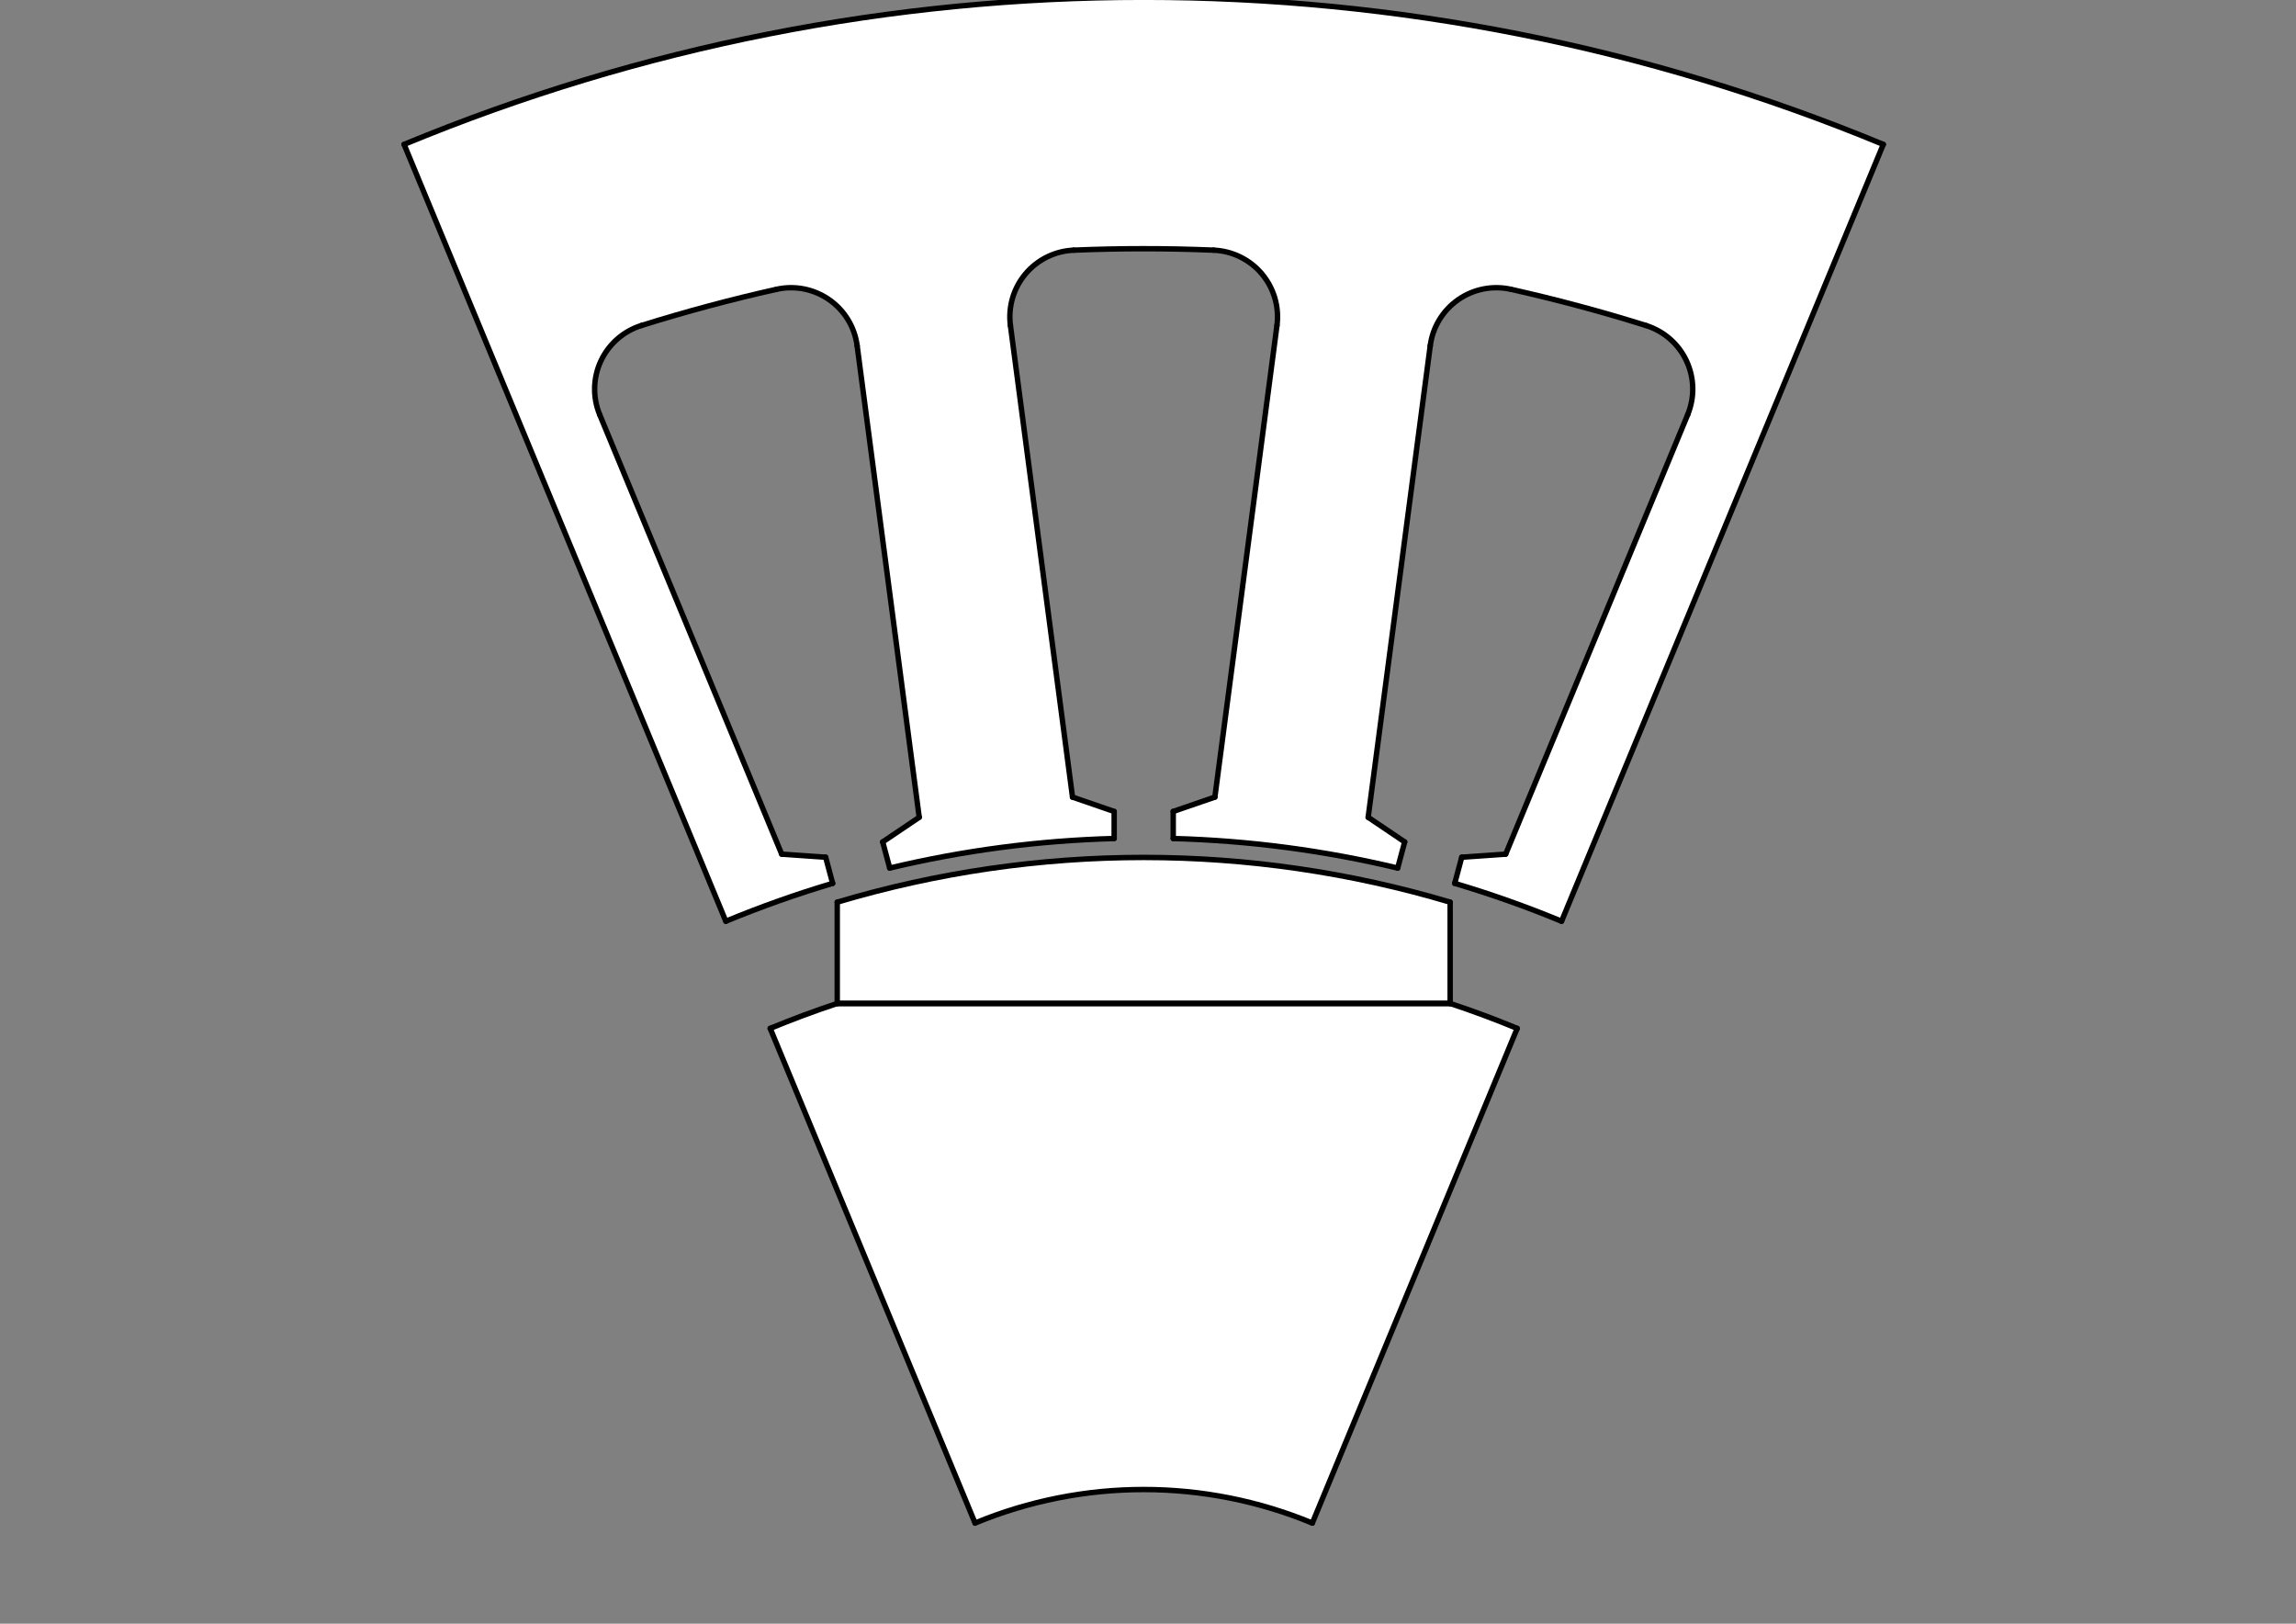 <?xml version='1.0' encoding='UTF-8' standalone='no'?>
<svg xmlns:svg="http://www.w3.org/2000/svg" baseProfile="tiny" xmlns="http://www.w3.org/2000/svg" xmlns:cc="http://creativecommons.org/ns#" xmlns:rdf="http://www.w3.org/1999/02/22-rdf-syntax-ns#" viewBox="0 0 2970 2100" version="1.2" xmlns:xlink="http://www.w3.org/1999/xlink" xmlns:freecad="http://www.freecadweb.org/wiki/index.php?title=Svg_Namespace" xmlns:dc="http://purl.org/dc/elements/1.1/" width="297mm" height="210mm">
 <rect x="0" y="0" width="2970" height="2100" fill="#808080" stroke="none"/>
 <title>FreeCAD SVG Export</title>
 <desc>Drawing page: Page002 exported from FreeCAD document: cadmodell</desc>
 <defs/>
 <g id="Page002">
  <g stroke-width="1" stroke="black" fill-rule="evenodd" id="DrawingContent" stroke-linecap="square" fill="none" stroke-linejoin="bevel">
   <g fill-opacity="1" font-size="31.75" font-style="normal" stroke="none" fill="#ffffff" font-family="Sans Serif" font-weight="400" transform="matrix(1,0,0,1,1479.43,983.156)">
    <path d="M703.681,-446.842 C712.947,-469.211 712.384,-494.446 702.129,-516.379 C691.874,-538.313 672.872,-554.927 649.765,-562.161 C592.192,-580.185 533.893,-595.806 475.02,-608.984 C451.392,-614.272 426.629,-609.386 406.781,-595.518 C386.933,-581.65 373.828,-560.078 370.668,-536.072 L290.365,73.893 L337.601,105.738 L328.543,139.546 C233.35,116.78 136.049,103.97 38.207,101.323 L38.207,66.323 L92.076,47.788 L172.38,-562.177 C175.541,-586.183 168.466,-610.412 152.884,-628.944 C137.301,-647.476 114.647,-658.606 90.455,-659.612 C30.178,-662.122 -30.178,-662.122 -90.455,-659.612 C-114.647,-658.606 -137.301,-647.476 -152.884,-628.944 C-168.466,-610.412 -175.541,-586.183 -172.38,-562.177 L-92.076,47.788 L-38.207,66.323 L-38.207,101.323 C-136.049,103.97 -233.35,116.78 -328.543,139.546 L-337.601,105.738 L-290.365,73.893 L-370.668,-536.072 C-373.828,-560.078 -386.933,-581.65 -406.781,-595.518 C-426.629,-609.386 -451.392,-614.272 -475.02,-608.984 C-533.893,-595.806 -592.192,-580.185 -649.765,-562.161 C-672.872,-554.927 -691.874,-538.313 -702.129,-516.379 C-712.384,-494.446 -712.947,-469.211 -703.681,-446.842 L-468.243,121.555 L-411.412,125.516 L-402.354,159.323 C-449.233,173.254 -495.357,189.61 -540.54,208.326 L-956.709,-796.393 C-344.138,-1050.13 344.138,-1050.13 956.709,-796.393 L540.54,208.326 C495.357,189.61 449.233,173.254 402.354,159.323 L411.412,125.516 L468.243,121.555 L703.681,-446.842" vector-effect="non-scaling-stroke" fill-rule="evenodd"/>
   </g>
   <g font-size="31.75" font-style="normal" stroke-width="1" stroke-opacity="1" stroke="#000000" stroke-linecap="square" fill="none" stroke-linejoin="bevel" font-family="Sans Serif" font-weight="400" transform="matrix(1,0,0,1,1479.43,983.156)">
    <rect x="0" y="0" width="0" height="0"/>
   </g>
   <g fill-opacity="1" font-size="31.75" font-style="normal" stroke="none" fill="#ffffff" font-family="Sans Serif" font-weight="400" transform="matrix(1,0,0,1,1479.43,983.156)">
    <path d="M218.13,986.694 L483.138,346.908 C454.634,335.101 425.707,324.343 396.415,314.656 L396.415,183.64 C137.763,106.528 -137.763,106.528 -396.415,183.64 L-396.415,314.656 C-425.707,324.343 -454.634,335.101 -483.138,346.908 L-218.13,986.694 C-78.463,928.843 78.463,928.843 218.13,986.694 " vector-effect="non-scaling-stroke" fill-rule="evenodd"/>
   </g>
   <g font-size="31.75" font-style="normal" stroke-width="1" stroke-opacity="1" stroke="#000000" stroke-linecap="square" fill="none" stroke-linejoin="bevel" font-family="Sans Serif" font-weight="400" transform="matrix(1,0,0,1,1479.43,983.156)">
    <rect x="0" y="0" width="0" height="0"/>
   </g>
   <g fill-opacity="1" font-size="31.75" font-style="normal" stroke="none" fill="#ffffff" font-family="Sans Serif" font-weight="400" transform="matrix(1,0,0,1,1479.43,983.156)">
    <path d="M218.13,986.694 L483.138,346.908 C454.634,335.101 425.707,324.343 396.415,314.656 L-396.415,314.656 C-425.707,324.343 -454.634,335.101 -483.138,346.908 L-218.13,986.694 C-78.463,928.843 78.463,928.843 218.13,986.694 " vector-effect="non-scaling-stroke" fill-rule="evenodd"/>
   </g>
   <g font-size="31.75" font-style="normal" stroke-width="1" stroke-opacity="1" stroke="#000000" stroke-linecap="square" fill="none" stroke-linejoin="bevel" font-family="Sans Serif" font-weight="400" transform="matrix(1,0,0,1,1479.43,983.156)">
    <rect x="0" y="0" width="0" height="0"/>
   </g>
   <g fill-opacity="1" font-size="31.75" font-style="normal" stroke="none" fill="#ffffff" font-family="Sans Serif" font-weight="400" transform="matrix(1,0,0,1,1479.43,983.156)">
    <path d="M396.415,183.64 L396.415,314.656 L-396.415,314.656 L-396.415,183.64 C-137.763,106.528 137.763,106.528 396.415,183.64 " vector-effect="non-scaling-stroke" fill-rule="evenodd"/>
   </g>
   <g font-size="31.75" font-style="normal" stroke-width="1" stroke-opacity="1" stroke="#000000" stroke-linecap="square" fill="none" stroke-linejoin="bevel" font-family="Sans Serif" font-weight="400" transform="matrix(1,0,0,1,1479.43,983.156)">
    <rect x="0" y="0" width="0" height="0"/>
   </g>
   <g font-size="31.75" font-style="normal" stroke-width="7" stroke-opacity="1" stroke="#000000" stroke-linecap="round" fill="none" stroke-linejoin="bevel" font-family="Sans Serif" font-weight="400" transform="matrix(1,0,0,1,1479.43,983.156)">
    <path d="M396.415,183.64 C137.763,106.528 -137.763,106.528 -396.415,183.64 " vector-effect="none" fill-rule="evenodd"/>
   </g>
   <g font-size="31.75" font-style="normal" stroke-width="7" stroke-opacity="1" stroke="#000000" stroke-linecap="round" fill="none" stroke-linejoin="bevel" font-family="Sans Serif" font-weight="400" transform="matrix(1,0,0,1,1479.43,983.156)">
    <path d="M-396.415,183.64 L-396.415,314.656" vector-effect="none" fill-rule="evenodd"/>
   </g>
   <g font-size="31.75" font-style="normal" stroke-width="7" stroke-opacity="1" stroke="#000000" stroke-linecap="round" fill="none" stroke-linejoin="bevel" font-family="Sans Serif" font-weight="400" transform="matrix(1,0,0,1,1479.43,983.156)">
    <path d="M-396.415,314.656 L396.415,314.656" vector-effect="none" fill-rule="evenodd"/>
   </g>
   <g font-size="31.75" font-style="normal" stroke-width="7" stroke-opacity="1" stroke="#000000" stroke-linecap="round" fill="none" stroke-linejoin="bevel" font-family="Sans Serif" font-weight="400" transform="matrix(1,0,0,1,1479.43,983.156)">
    <path d="M396.415,183.64 L396.415,314.656" vector-effect="none" fill-rule="evenodd"/>
   </g>
   <g font-size="31.75" font-style="normal" stroke-width="7" stroke-opacity="1" stroke="#000000" stroke-linecap="round" fill="none" stroke-linejoin="bevel" font-family="Sans Serif" font-weight="400" transform="matrix(1,0,0,1,1479.43,983.156)">
    <path d="M218.13,986.694 C78.463,928.843 -78.463,928.843 -218.13,986.694 " vector-effect="none" fill-rule="evenodd"/>
   </g>
   <g font-size="31.75" font-style="normal" stroke-width="7" stroke-opacity="1" stroke="#000000" stroke-linecap="round" fill="none" stroke-linejoin="bevel" font-family="Sans Serif" font-weight="400" transform="matrix(1,0,0,1,1479.43,983.156)">
    <path d="M-218.13,986.694 L-483.138,346.908" vector-effect="none" fill-rule="evenodd"/>
   </g>
   <g font-size="31.75" font-style="normal" stroke-width="7" stroke-opacity="1" stroke="#000000" stroke-linecap="round" fill="none" stroke-linejoin="bevel" font-family="Sans Serif" font-weight="400" transform="matrix(1,0,0,1,1479.43,983.156)">
    <path d="M-396.415,314.656 C-425.707,324.343 -454.634,335.101 -483.138,346.908 " vector-effect="none" fill-rule="evenodd"/>
   </g>
   <g font-size="31.75" font-style="normal" stroke-width="7" stroke-opacity="1" stroke="#000000" stroke-linecap="round" fill="none" stroke-linejoin="bevel" font-family="Sans Serif" font-weight="400" transform="matrix(1,0,0,1,1479.43,983.156)">
    <path d="M-396.415,314.656 L396.415,314.656" vector-effect="none" fill-rule="evenodd"/>
   </g>
   <g font-size="31.75" font-style="normal" stroke-width="7" stroke-opacity="1" stroke="#000000" stroke-linecap="round" fill="none" stroke-linejoin="bevel" font-family="Sans Serif" font-weight="400" transform="matrix(1,0,0,1,1479.43,983.156)">
    <path d="M483.138,346.908 C454.634,335.101 425.707,324.343 396.415,314.656 " vector-effect="none" fill-rule="evenodd"/>
   </g>
   <g font-size="31.75" font-style="normal" stroke-width="7" stroke-opacity="1" stroke="#000000" stroke-linecap="round" fill="none" stroke-linejoin="bevel" font-family="Sans Serif" font-weight="400" transform="matrix(1,0,0,1,1479.43,983.156)">
    <path d="M218.13,986.694 L483.138,346.908" vector-effect="none" fill-rule="evenodd"/>
   </g>
   <g font-size="31.75" font-style="normal" stroke-width="7" stroke-opacity="1" stroke="#000000" stroke-linecap="round" fill="none" stroke-linejoin="bevel" font-family="Sans Serif" font-weight="400" transform="matrix(1,0,0,1,1479.43,983.156)">
    <path d="M540.54,208.326 L956.709,-796.393" vector-effect="none" fill-rule="evenodd"/>
   </g>
   <g font-size="31.75" font-style="normal" stroke-width="7" stroke-opacity="1" stroke="#000000" stroke-linecap="round" fill="none" stroke-linejoin="bevel" font-family="Sans Serif" font-weight="400" transform="matrix(1,0,0,1,1479.43,983.156)">
    <path d="M540.54,208.326 C495.357,189.61 449.233,173.254 402.354,159.323 " vector-effect="none" fill-rule="evenodd"/>
   </g>
   <g font-size="31.75" font-style="normal" stroke-width="7" stroke-opacity="1" stroke="#000000" stroke-linecap="round" fill="none" stroke-linejoin="bevel" font-family="Sans Serif" font-weight="400" transform="matrix(1,0,0,1,1479.43,983.156)">
    <path d="M956.709,-796.393 C344.138,-1050.13 -344.138,-1050.13 -956.709,-796.393 " vector-effect="none" fill-rule="evenodd"/>
   </g>
   <g font-size="31.75" font-style="normal" stroke-width="7" stroke-opacity="1" stroke="#000000" stroke-linecap="round" fill="none" stroke-linejoin="bevel" font-family="Sans Serif" font-weight="400" transform="matrix(1,0,0,1,1479.43,983.156)">
    <path d="M-540.54,208.326 L-956.709,-796.393" vector-effect="none" fill-rule="evenodd"/>
   </g>
   <g font-size="31.75" font-style="normal" stroke-width="7" stroke-opacity="1" stroke="#000000" stroke-linecap="round" fill="none" stroke-linejoin="bevel" font-family="Sans Serif" font-weight="400" transform="matrix(1,0,0,1,1479.43,983.156)">
    <path d="M-402.354,159.323 C-449.233,173.254 -495.357,189.61 -540.54,208.326 " vector-effect="none" fill-rule="evenodd"/>
   </g>
   <g font-size="31.75" font-style="normal" stroke-width="7" stroke-opacity="1" stroke="#000000" stroke-linecap="round" fill="none" stroke-linejoin="bevel" font-family="Sans Serif" font-weight="400" transform="matrix(1,0,0,1,1479.43,983.156)">
    <path d="M-402.354,159.323 L-411.412,125.516" vector-effect="none" fill-rule="evenodd"/>
   </g>
   <g font-size="31.75" font-style="normal" stroke-width="7" stroke-opacity="1" stroke="#000000" stroke-linecap="round" fill="none" stroke-linejoin="bevel" font-family="Sans Serif" font-weight="400" transform="matrix(1,0,0,1,1479.43,983.156)">
    <path d="M-411.412,125.516 L-468.243,121.555" vector-effect="none" fill-rule="evenodd"/>
   </g>
   <g font-size="31.75" font-style="normal" stroke-width="7" stroke-opacity="1" stroke="#000000" stroke-linecap="round" fill="none" stroke-linejoin="bevel" font-family="Sans Serif" font-weight="400" transform="matrix(1,0,0,1,1479.43,983.156)">
    <path d="M-703.681,-446.842 L-468.243,121.555" vector-effect="none" fill-rule="evenodd"/>
   </g>
   <g font-size="31.75" font-style="normal" stroke-width="7" stroke-opacity="1" stroke="#000000" stroke-linecap="round" fill="none" stroke-linejoin="bevel" font-family="Sans Serif" font-weight="400" transform="matrix(1,0,0,1,1479.43,983.156)">
    <path d="M-649.765,-562.161 C-672.872,-554.927 -691.874,-538.313 -702.129,-516.379 C-712.384,-494.446 -712.947,-469.211 -703.681,-446.842 " vector-effect="none" fill-rule="evenodd"/>
   </g>
   <g font-size="31.75" font-style="normal" stroke-width="7" stroke-opacity="1" stroke="#000000" stroke-linecap="round" fill="none" stroke-linejoin="bevel" font-family="Sans Serif" font-weight="400" transform="matrix(1,0,0,1,1479.43,983.156)">
    <path d="M-475.02,-608.984 C-533.893,-595.806 -592.192,-580.185 -649.765,-562.161 " vector-effect="none" fill-rule="evenodd"/>
   </g>
   <g font-size="31.75" font-style="normal" stroke-width="7" stroke-opacity="1" stroke="#000000" stroke-linecap="round" fill="none" stroke-linejoin="bevel" font-family="Sans Serif" font-weight="400" transform="matrix(1,0,0,1,1479.43,983.156)">
    <path d="M-370.668,-536.072 C-373.828,-560.078 -386.933,-581.65 -406.781,-595.518 C-426.629,-609.386 -451.392,-614.272 -475.02,-608.984 " vector-effect="none" fill-rule="evenodd"/>
   </g>
   <g font-size="31.75" font-style="normal" stroke-width="7" stroke-opacity="1" stroke="#000000" stroke-linecap="round" fill="none" stroke-linejoin="bevel" font-family="Sans Serif" font-weight="400" transform="matrix(1,0,0,1,1479.43,983.156)">
    <path d="M-370.668,-536.072 L-290.365,73.893" vector-effect="none" fill-rule="evenodd"/>
   </g>
   <g font-size="31.75" font-style="normal" stroke-width="7" stroke-opacity="1" stroke="#000000" stroke-linecap="round" fill="none" stroke-linejoin="bevel" font-family="Sans Serif" font-weight="400" transform="matrix(1,0,0,1,1479.43,983.156)">
    <path d="M-337.601,105.738 L-290.365,73.893" vector-effect="none" fill-rule="evenodd"/>
   </g>
   <g font-size="31.75" font-style="normal" stroke-width="7" stroke-opacity="1" stroke="#000000" stroke-linecap="round" fill="none" stroke-linejoin="bevel" font-family="Sans Serif" font-weight="400" transform="matrix(1,0,0,1,1479.43,983.156)">
    <path d="M-328.543,139.546 L-337.601,105.738" vector-effect="none" fill-rule="evenodd"/>
   </g>
   <g font-size="31.75" font-style="normal" stroke-width="7" stroke-opacity="1" stroke="#000000" stroke-linecap="round" fill="none" stroke-linejoin="bevel" font-family="Sans Serif" font-weight="400" transform="matrix(1,0,0,1,1479.43,983.156)">
    <path d="M-38.207,101.323 C-136.049,103.97 -233.35,116.78 -328.543,139.546 " vector-effect="none" fill-rule="evenodd"/>
   </g>
   <g font-size="31.75" font-style="normal" stroke-width="7" stroke-opacity="1" stroke="#000000" stroke-linecap="round" fill="none" stroke-linejoin="bevel" font-family="Sans Serif" font-weight="400" transform="matrix(1,0,0,1,1479.43,983.156)">
    <path d="M-38.207,101.323 L-38.207,66.323" vector-effect="none" fill-rule="evenodd"/>
   </g>
   <g font-size="31.75" font-style="normal" stroke-width="7" stroke-opacity="1" stroke="#000000" stroke-linecap="round" fill="none" stroke-linejoin="bevel" font-family="Sans Serif" font-weight="400" transform="matrix(1,0,0,1,1479.43,983.156)">
    <path d="M-38.207,66.323 L-92.076,47.788" vector-effect="none" fill-rule="evenodd"/>
   </g>
   <g font-size="31.75" font-style="normal" stroke-width="7" stroke-opacity="1" stroke="#000000" stroke-linecap="round" fill="none" stroke-linejoin="bevel" font-family="Sans Serif" font-weight="400" transform="matrix(1,0,0,1,1479.43,983.156)">
    <path d="M-172.38,-562.177 L-92.076,47.788" vector-effect="none" fill-rule="evenodd"/>
   </g>
   <g font-size="31.75" font-style="normal" stroke-width="7" stroke-opacity="1" stroke="#000000" stroke-linecap="round" fill="none" stroke-linejoin="bevel" font-family="Sans Serif" font-weight="400" transform="matrix(1,0,0,1,1479.43,983.156)">
    <path d="M-90.455,-659.612 C-114.647,-658.606 -137.301,-647.476 -152.884,-628.944 C-168.466,-610.412 -175.541,-586.183 -172.38,-562.177 " vector-effect="none" fill-rule="evenodd"/>
   </g>
   <g font-size="31.75" font-style="normal" stroke-width="7" stroke-opacity="1" stroke="#000000" stroke-linecap="round" fill="none" stroke-linejoin="bevel" font-family="Sans Serif" font-weight="400" transform="matrix(1,0,0,1,1479.43,983.156)">
    <path d="M90.455,-659.612 C30.178,-662.122 -30.178,-662.122 -90.455,-659.612 " vector-effect="none" fill-rule="evenodd"/>
   </g>
   <g font-size="31.75" font-style="normal" stroke-width="7" stroke-opacity="1" stroke="#000000" stroke-linecap="round" fill="none" stroke-linejoin="bevel" font-family="Sans Serif" font-weight="400" transform="matrix(1,0,0,1,1479.43,983.156)">
    <path d="M172.38,-562.177 C175.541,-586.183 168.466,-610.412 152.884,-628.944 C137.301,-647.476 114.647,-658.606 90.455,-659.612 " vector-effect="none" fill-rule="evenodd"/>
   </g>
   <g font-size="31.75" font-style="normal" stroke-width="7" stroke-opacity="1" stroke="#000000" stroke-linecap="round" fill="none" stroke-linejoin="bevel" font-family="Sans Serif" font-weight="400" transform="matrix(1,0,0,1,1479.43,983.156)">
    <path d="M172.38,-562.177 L92.076,47.788" vector-effect="none" fill-rule="evenodd"/>
   </g>
   <g font-size="31.75" font-style="normal" stroke-width="7" stroke-opacity="1" stroke="#000000" stroke-linecap="round" fill="none" stroke-linejoin="bevel" font-family="Sans Serif" font-weight="400" transform="matrix(1,0,0,1,1479.43,983.156)">
    <path d="M38.207,66.323 L92.076,47.788" vector-effect="none" fill-rule="evenodd"/>
   </g>
   <g font-size="31.75" font-style="normal" stroke-width="7" stroke-opacity="1" stroke="#000000" stroke-linecap="round" fill="none" stroke-linejoin="bevel" font-family="Sans Serif" font-weight="400" transform="matrix(1,0,0,1,1479.43,983.156)">
    <path d="M38.207,101.323 L38.207,66.323" vector-effect="none" fill-rule="evenodd"/>
   </g>
   <g font-size="31.75" font-style="normal" stroke-width="7" stroke-opacity="1" stroke="#000000" stroke-linecap="round" fill="none" stroke-linejoin="bevel" font-family="Sans Serif" font-weight="400" transform="matrix(1,0,0,1,1479.43,983.156)">
    <path d="M328.543,139.546 C233.35,116.78 136.049,103.97 38.207,101.323 " vector-effect="none" fill-rule="evenodd"/>
   </g>
   <g font-size="31.75" font-style="normal" stroke-width="7" stroke-opacity="1" stroke="#000000" stroke-linecap="round" fill="none" stroke-linejoin="bevel" font-family="Sans Serif" font-weight="400" transform="matrix(1,0,0,1,1479.43,983.156)">
    <path d="M328.543,139.546 L337.601,105.738" vector-effect="none" fill-rule="evenodd"/>
   </g>
   <g font-size="31.75" font-style="normal" stroke-width="7" stroke-opacity="1" stroke="#000000" stroke-linecap="round" fill="none" stroke-linejoin="bevel" font-family="Sans Serif" font-weight="400" transform="matrix(1,0,0,1,1479.43,983.156)">
    <path d="M337.601,105.738 L290.365,73.893" vector-effect="none" fill-rule="evenodd"/>
   </g>
   <g font-size="31.75" font-style="normal" stroke-width="7" stroke-opacity="1" stroke="#000000" stroke-linecap="round" fill="none" stroke-linejoin="bevel" font-family="Sans Serif" font-weight="400" transform="matrix(1,0,0,1,1479.43,983.156)">
    <path d="M370.668,-536.072 L290.365,73.893" vector-effect="none" fill-rule="evenodd"/>
   </g>
   <g font-size="31.75" font-style="normal" stroke-width="7" stroke-opacity="1" stroke="#000000" stroke-linecap="round" fill="none" stroke-linejoin="bevel" font-family="Sans Serif" font-weight="400" transform="matrix(1,0,0,1,1479.43,983.156)">
    <path d="M475.02,-608.984 C451.392,-614.272 426.629,-609.386 406.781,-595.518 C386.933,-581.65 373.828,-560.078 370.668,-536.072 " vector-effect="none" fill-rule="evenodd"/>
   </g>
   <g font-size="31.75" font-style="normal" stroke-width="7" stroke-opacity="1" stroke="#000000" stroke-linecap="round" fill="none" stroke-linejoin="bevel" font-family="Sans Serif" font-weight="400" transform="matrix(1,0,0,1,1479.43,983.156)">
    <path d="M649.765,-562.161 C592.192,-580.185 533.893,-595.806 475.02,-608.984 " vector-effect="none" fill-rule="evenodd"/>
   </g>
   <g font-size="31.75" font-style="normal" stroke-width="7" stroke-opacity="1" stroke="#000000" stroke-linecap="round" fill="none" stroke-linejoin="bevel" font-family="Sans Serif" font-weight="400" transform="matrix(1,0,0,1,1479.43,983.156)">
    <path d="M703.681,-446.842 C712.947,-469.211 712.384,-494.446 702.129,-516.379 C691.874,-538.313 672.872,-554.927 649.765,-562.161 " vector-effect="none" fill-rule="evenodd"/>
   </g>
   <g font-size="31.75" font-style="normal" stroke-width="7" stroke-opacity="1" stroke="#000000" stroke-linecap="round" fill="none" stroke-linejoin="bevel" font-family="Sans Serif" font-weight="400" transform="matrix(1,0,0,1,1479.43,983.156)">
    <path d="M703.681,-446.842 L468.243,121.555" vector-effect="none" fill-rule="evenodd"/>
   </g>
   <g font-size="31.75" font-style="normal" stroke-width="7" stroke-opacity="1" stroke="#000000" stroke-linecap="round" fill="none" stroke-linejoin="bevel" font-family="Sans Serif" font-weight="400" transform="matrix(1,0,0,1,1479.43,983.156)">
    <path d="M411.412,125.516 L468.243,121.555" vector-effect="none" fill-rule="evenodd"/>
   </g>
   <g font-size="31.75" font-style="normal" stroke-width="7" stroke-opacity="1" stroke="#000000" stroke-linecap="round" fill="none" stroke-linejoin="bevel" font-family="Sans Serif" font-weight="400" transform="matrix(1,0,0,1,1479.43,983.156)">
    <path d="M402.354,159.323 L411.412,125.516" vector-effect="none" fill-rule="evenodd"/>
   </g>
  </g>
 </g>
</svg>
